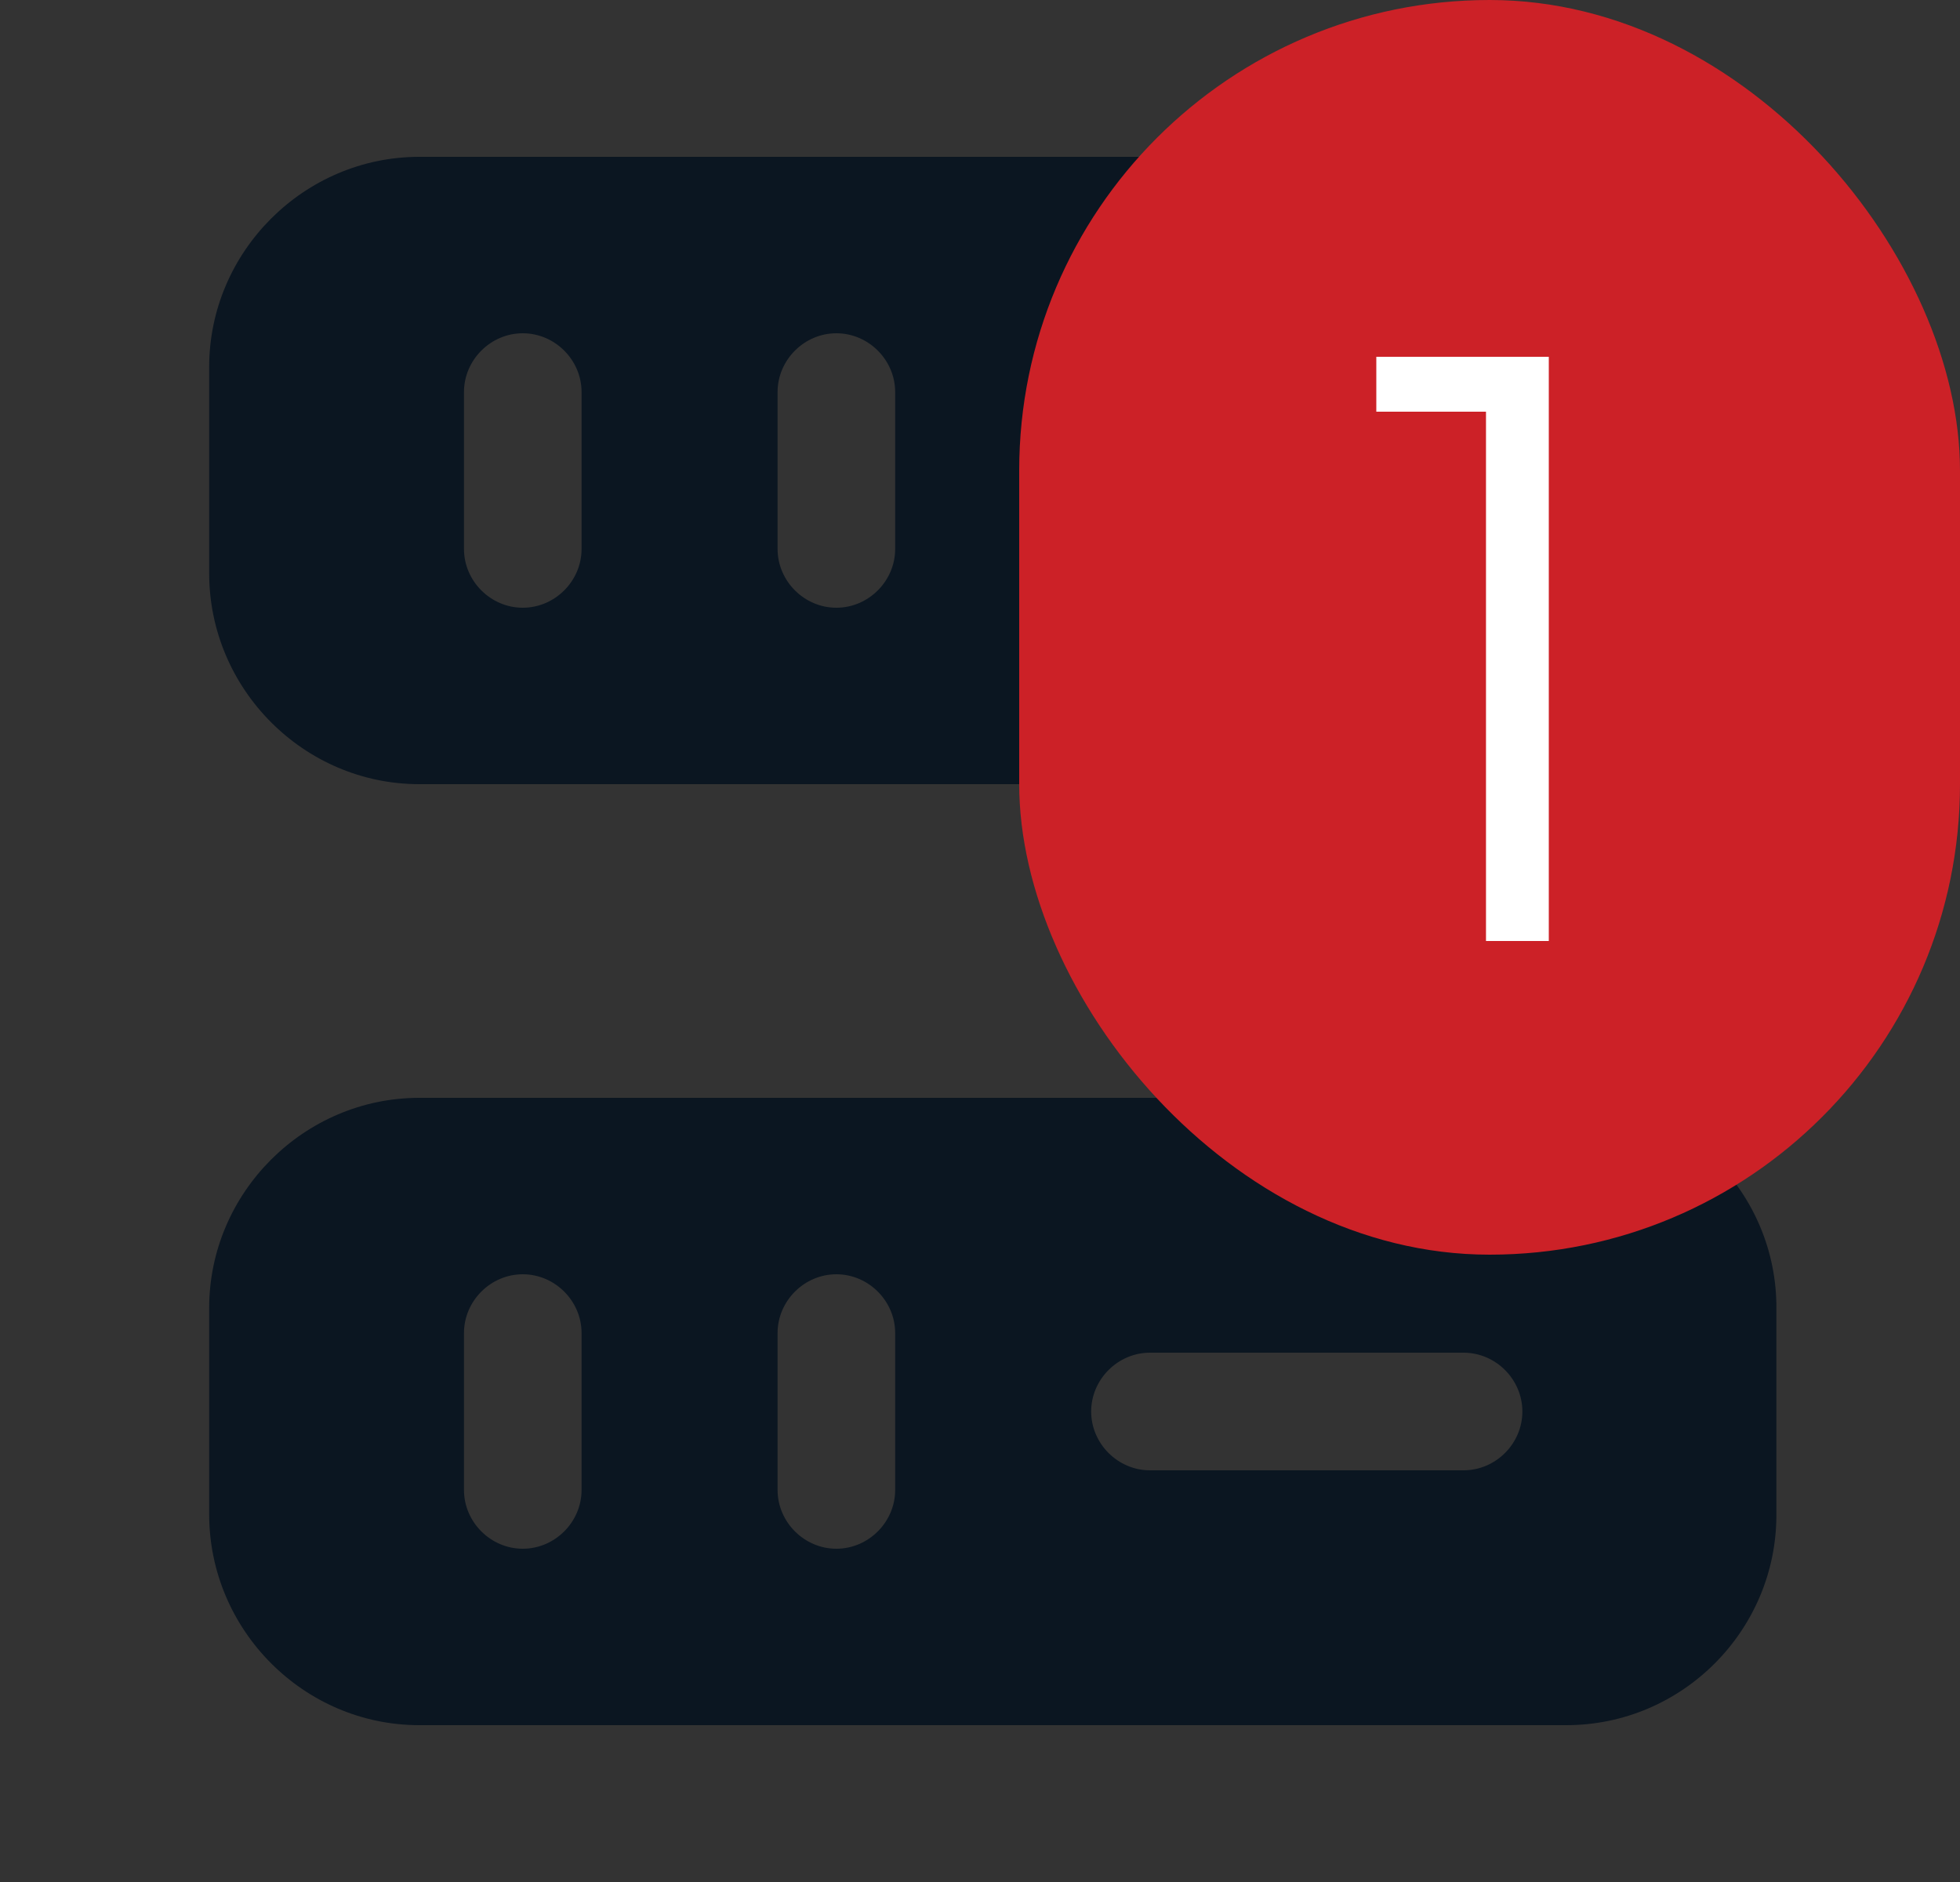 <svg width="25" height="24" viewBox="0 0 25 24" fill="none" xmlns="http://www.w3.org/2000/svg">
<rect x="0" y="0" width="25" height="24" fill="#333333" stroke="none"/>
<path d="M19.988 2H5.348C3.878 2 2.668 3.21 2.668 4.68V7.31C2.668 8.79 3.878 10 5.348 10H19.978C21.458 10 22.668 8.79 22.668 7.32V4.68C22.668 3.21 21.458 2 19.988 2ZM7.418 7C7.418 7.41 7.078 7.75 6.668 7.75C6.258 7.75 5.918 7.41 5.918 7V5C5.918 4.59 6.258 4.25 6.668 4.25C7.078 4.25 7.418 4.59 7.418 5V7ZM11.418 7C11.418 7.41 11.078 7.75 10.668 7.75C10.258 7.75 9.918 7.41 9.918 7V5C9.918 4.59 10.258 4.25 10.668 4.25C11.078 4.25 11.418 4.59 11.418 5V7ZM18.668 6.75H14.668C14.258 6.75 13.918 6.41 13.918 6C13.918 5.59 14.258 5.25 14.668 5.25H18.668C19.078 5.25 19.418 5.59 19.418 6C19.418 6.41 19.078 6.75 18.668 6.75Z" fill="#0B1621"/>
<path d="M19.988 14H5.348C3.878 14 2.668 15.21 2.668 16.68V19.31C2.668 20.79 3.878 22 5.348 22H19.978C21.458 22 22.658 20.79 22.658 19.32V16.69C22.668 15.21 21.458 14 19.988 14ZM7.418 19C7.418 19.41 7.078 19.75 6.668 19.75C6.258 19.75 5.918 19.41 5.918 19V17C5.918 16.59 6.258 16.25 6.668 16.25C7.078 16.25 7.418 16.59 7.418 17V19ZM11.418 19C11.418 19.41 11.078 19.75 10.668 19.75C10.258 19.75 9.918 19.41 9.918 19V17C9.918 16.59 10.258 16.25 10.668 16.25C11.078 16.25 11.418 16.59 11.418 17V19ZM18.668 18.75H14.668C14.258 18.75 13.918 18.41 13.918 18C13.918 17.59 14.258 17.25 14.668 17.25H18.668C19.078 17.25 19.418 17.59 19.418 18C19.418 18.41 19.078 18.75 18.668 18.75Z" fill="#0B1621"/>
<rect x="13" width="12" height="16" rx="6" fill="#CC2127"/>
<path d="M18.954 12V5.25H17.555V4.55H19.755V12H18.954Z" fill="white"/>
</svg>
